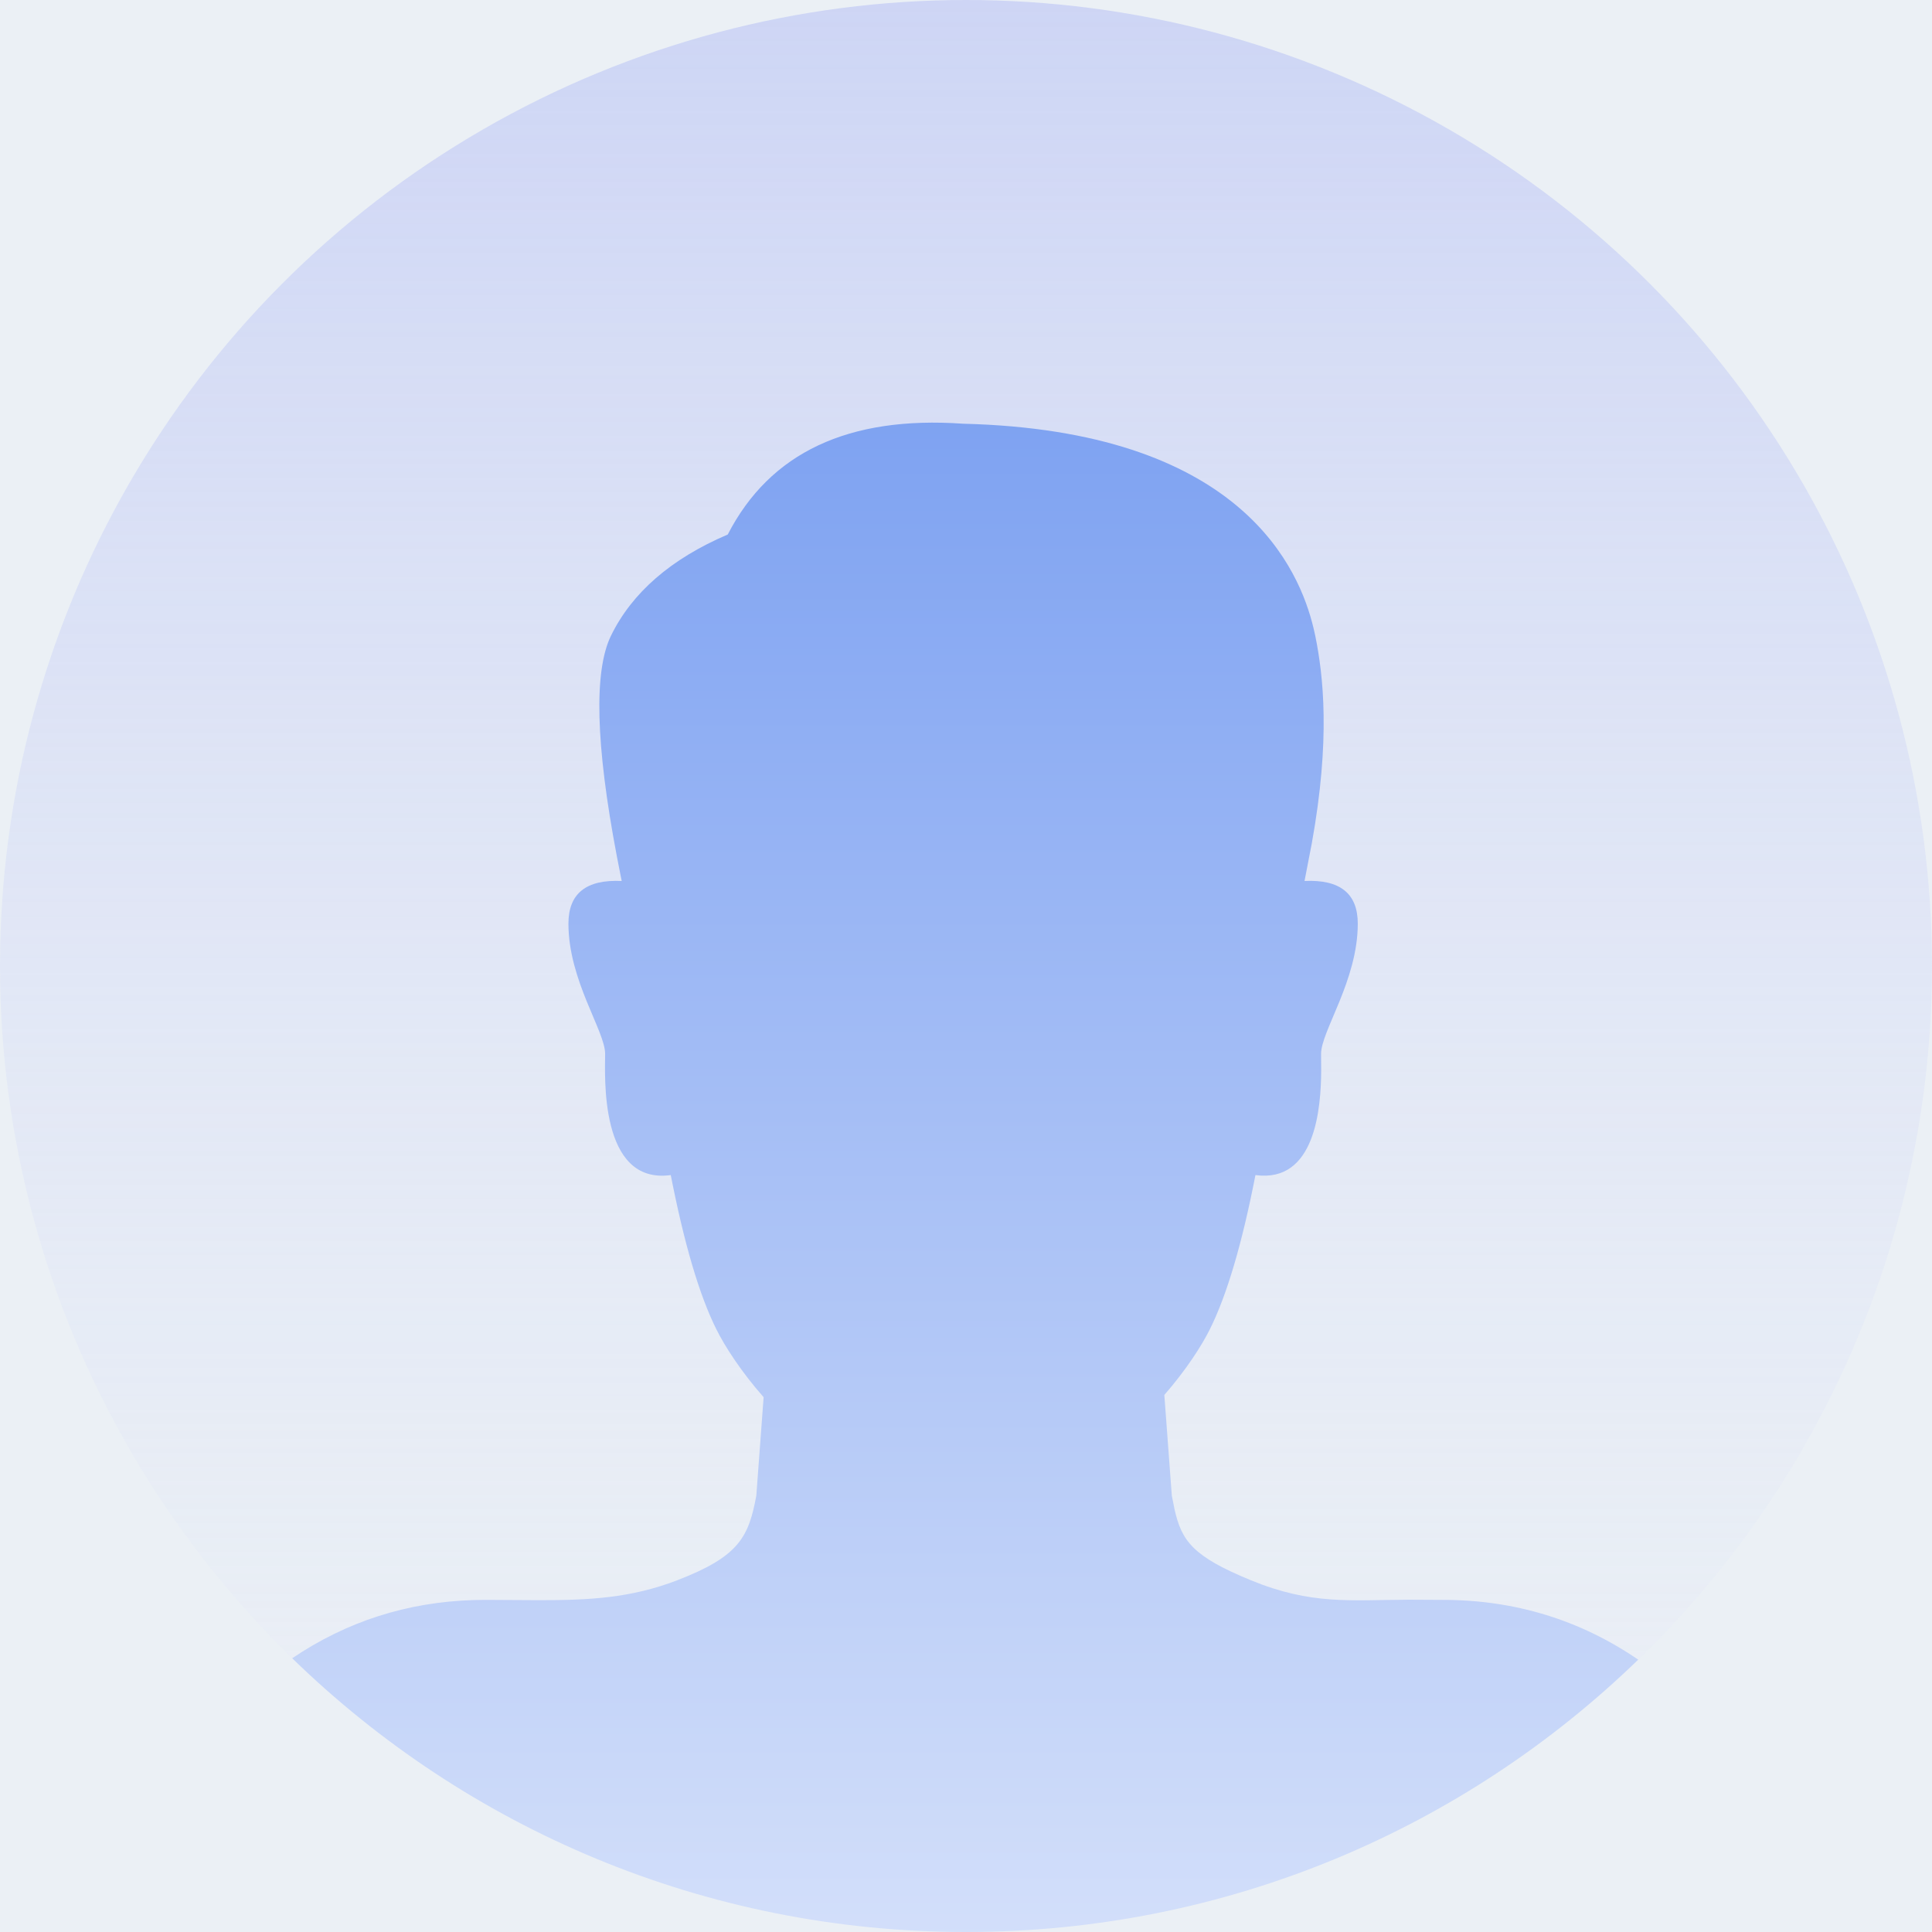 <?xml version="1.0" encoding="UTF-8"?>
<svg width="32px" height="32px" viewBox="0 0 32 32" version="1.1" xmlns="http://www.w3.org/2000/svg" xmlns:xlink="http://www.w3.org/1999/xlink">
    <!-- Generator: Sketch 58 (84663) - https://sketch.com -->
    <title>个人头像</title>
    <desc>Created with Sketch.</desc>
    <defs>
        <linearGradient x1="50%" y1="100%" x2="50%" y2="3.061617e-15%" id="linearGradient-1">
            <stop stop-color="#DBE0FB" stop-opacity="0" offset="0%"></stop>
            <stop stop-color="#B4BEF5" stop-opacity="0.541" offset="100%"></stop>
        </linearGradient>
        <linearGradient x1="50%" y1="-61.804%" x2="50%" y2="100%" id="linearGradient-2">
            <stop stop-color="#497CEC" offset="0%"></stop>
            <stop stop-color="#D3DFFA" offset="100%"></stop>
        </linearGradient>
    </defs>
    <g id="智能服务营销平台" stroke="none" stroke-width="1" fill="none" fill-rule="evenodd">
        <g id="30坐席实时状态监控备份" transform="translate(-116, -181)">
            <rect fill="#EBF0F5" x="0" y="0" width="1360" height="816"></rect>
            <circle id="椭圆形" fill="url(#linearGradient-1)" cx="132" cy="197" r="16"></circle>
            <path d="M131.952,188.018 L132.166,188.025 C136.597,188.203 137.526,190.443 137.756,191.403 L137.785,191.531 C137.918,192.185 138.04,193.243 137.727,194.971 L137.607,195.592 C138.195,195.564 138.489,195.799 138.489,196.299 C138.489,197.24 137.881,198.077 137.881,198.456 L137.883,198.733 C137.88,199.349 137.788,200.599 136.794,200.463 C136.573,201.598 136.322,202.448 136.041,203.013 C135.908,203.282 135.65,203.686 135.285,204.105 L135.409,205.773 L135.454,205.999 C135.572,206.525 135.758,206.78 136.721,207.175 C137.721,207.585 138.367,207.501 139.336,207.496 L139.894,207.499 C141.088,207.499 142.168,207.829 143.134,208.489 C140.254,211.282 136.328,213 132,213 C127.66,213 123.723,211.272 120.84,208.466 C121.742,207.856 122.743,207.536 123.843,207.502 L124.041,207.499 L124.921,207.504 C125.749,207.505 126.445,207.471 127.215,207.175 C128.241,206.78 128.4,206.459 128.527,205.773 L128.648,204.142 C128.27,203.713 128.003,203.295 127.863,203.013 C127.582,202.448 127.332,201.598 127.11,200.463 C125.918,200.627 126.023,198.793 126.023,198.456 C126.023,198.077 125.415,197.24 125.415,196.299 C125.415,195.799 125.709,195.564 126.297,195.592 L126.215,195.173 C125.866,193.332 125.834,192.118 126.119,191.531 C126.468,190.816 127.112,190.256 128.054,189.853 C128.752,188.497 130.052,187.885 131.952,188.018 Z" id="路径" fill="url(#linearGradient-2)"></path>
        </g>
    </g>
</svg>